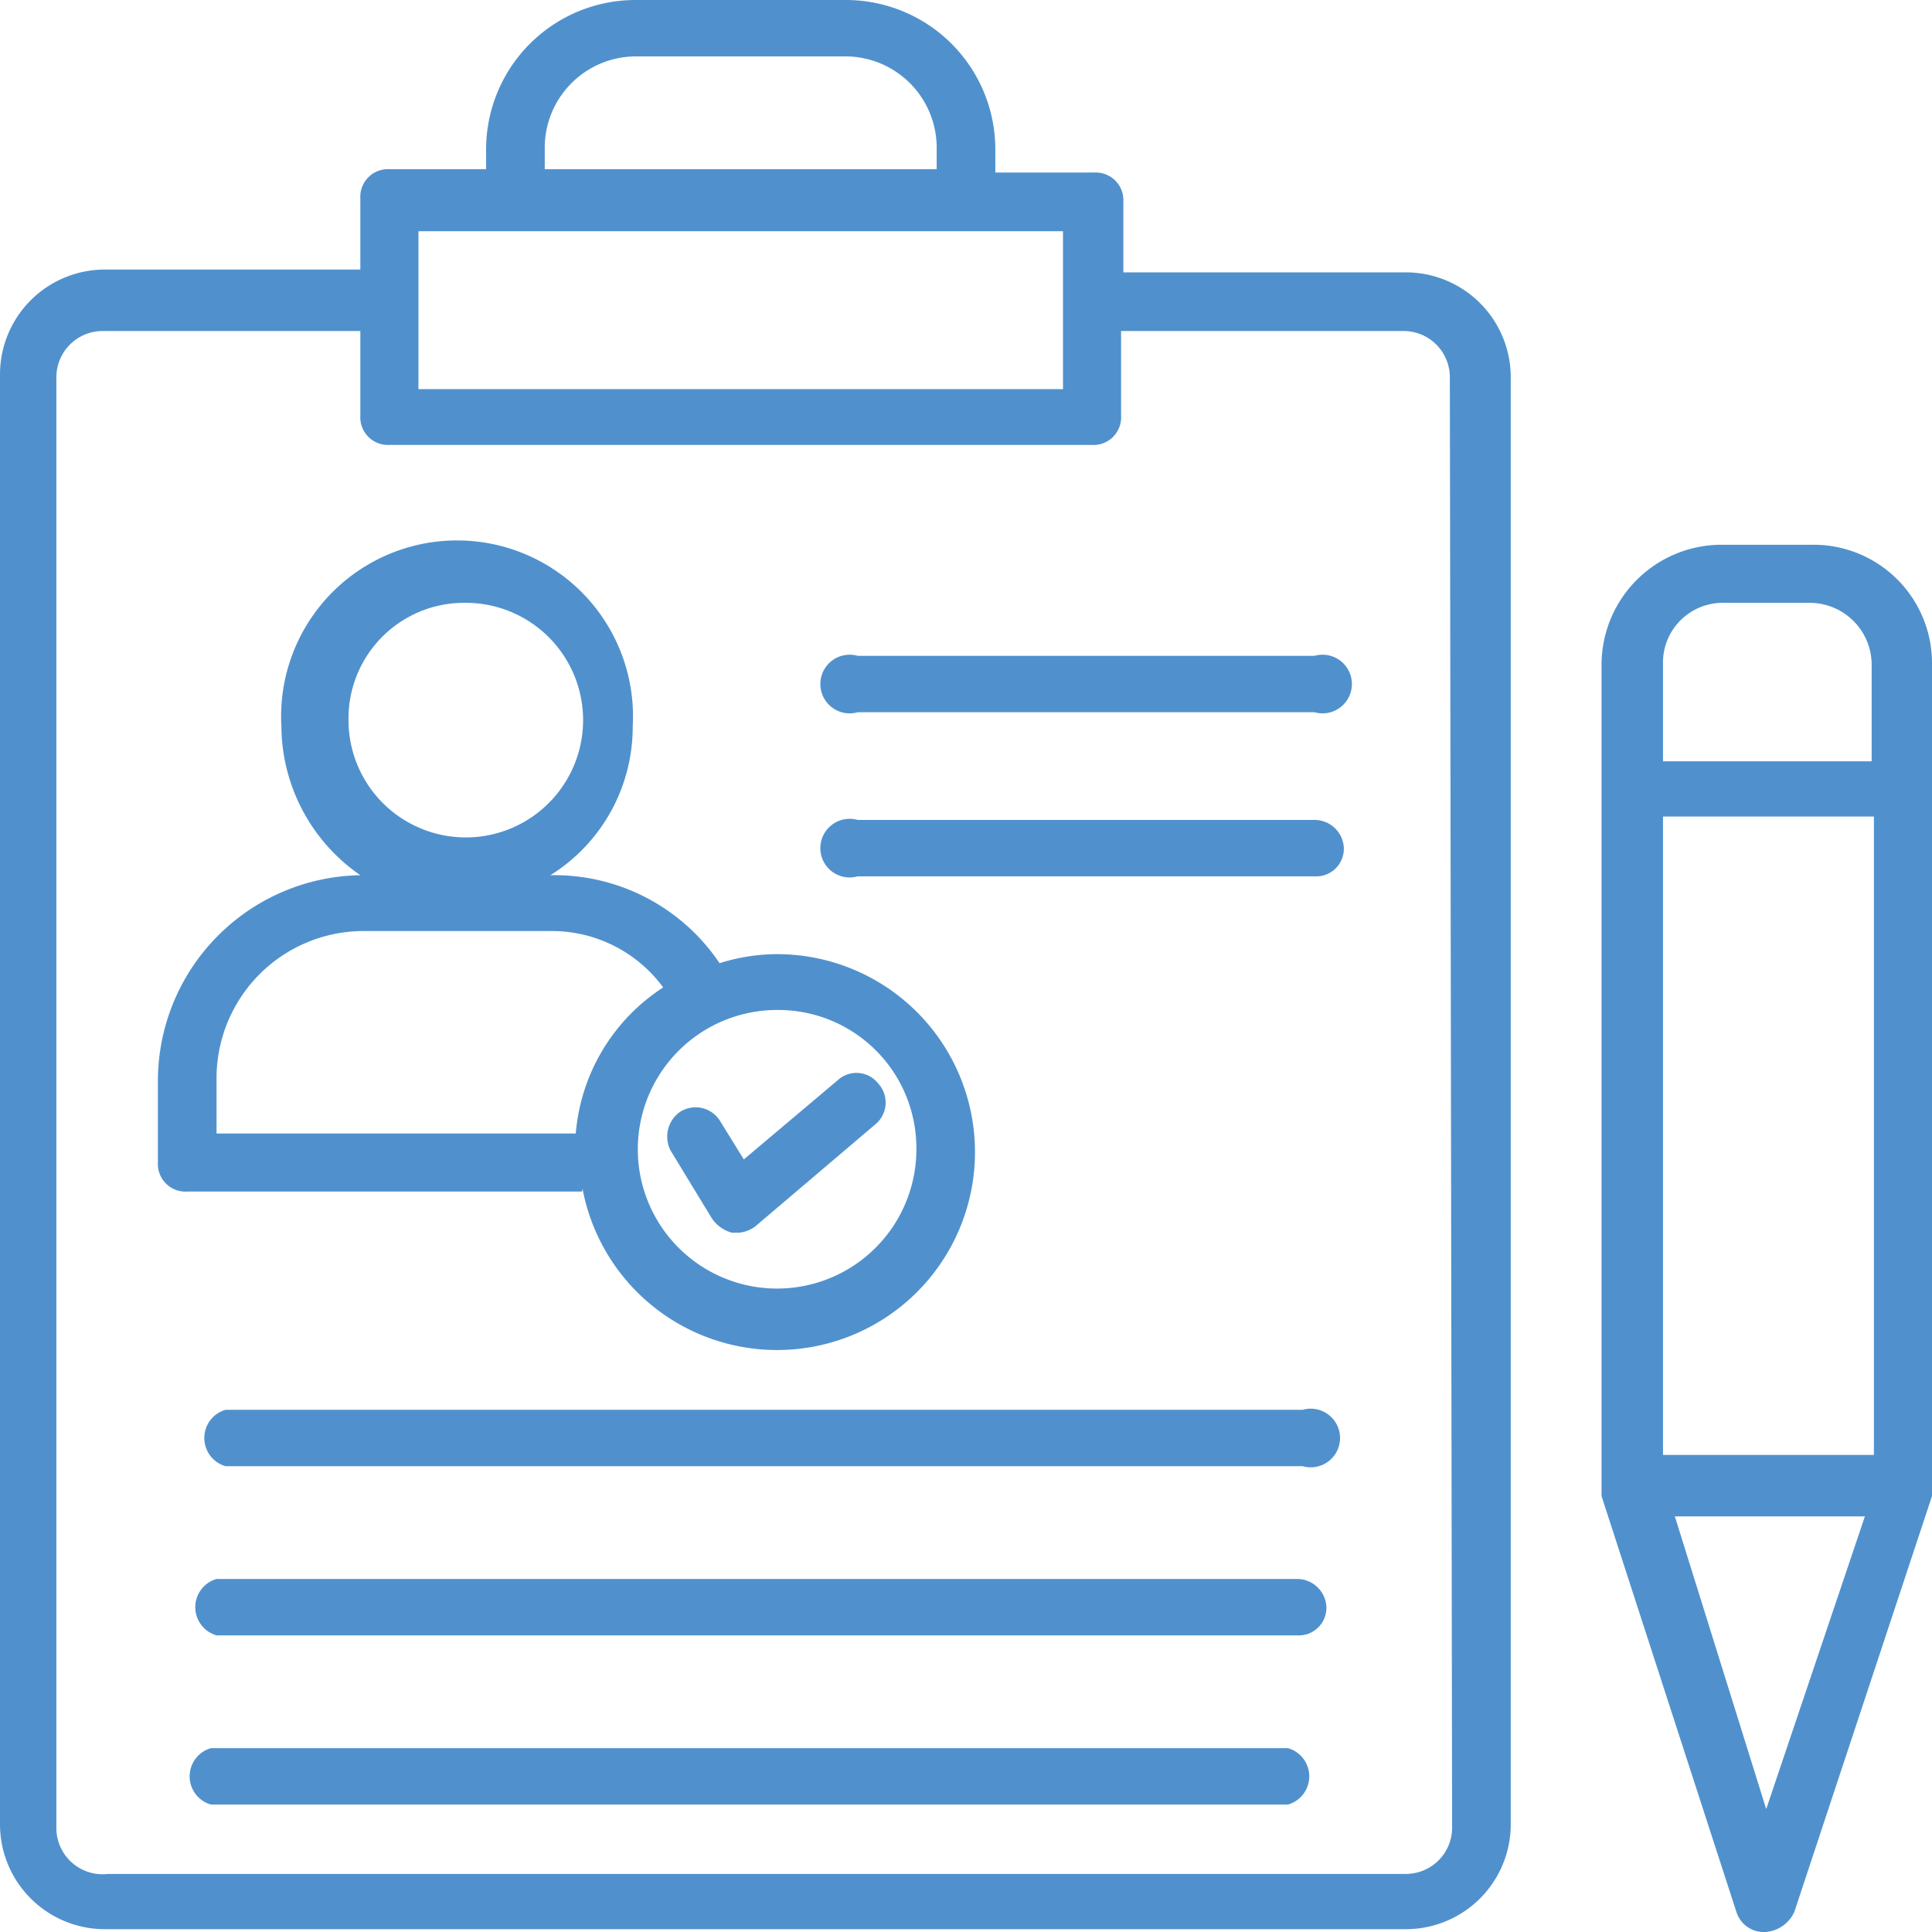 <svg xmlns="http://www.w3.org/2000/svg" viewBox="0 0 34.26 34.26"><defs><style>.cls-1{fill:#5091cd;}</style></defs><title>guardadas-logo</title><g id="Layer_2" data-name="Layer 2"><g id="Capa_2" data-name="Capa 2"><path class="cls-1" d="M24.92,4.83h-5V3.58a.49.49,0,0,0-.52-.52H17.65V2.65A2.65,2.65,0,0,0,15,0H11.27A2.65,2.65,0,0,0,8.62,2.65V3H6.9a.49.49,0,0,0-.51.52V4.78H1.87A1.86,1.86,0,0,0,0,6.65V32.34a1.86,1.86,0,0,0,1.87,1.87H24.92a1.86,1.86,0,0,0,1.87-1.87V6.7A1.86,1.86,0,0,0,24.92,4.83ZM9.66,2.65A1.62,1.62,0,0,1,11.27,1H15a1.62,1.62,0,0,1,1.61,1.61V3H9.66ZM18.85,4.1V6.9H7.42V4.1Zm6.9,28.3a.82.82,0,0,1-.83.83h-23A.82.82,0,0,1,1,32.4V6.7a.82.82,0,0,1,.83-.83H6.39v1.5a.49.49,0,0,0,.51.52H19.36a.49.49,0,0,0,.52-.52V5.87h5a.82.82,0,0,1,.83.83Z"/><path class="cls-1" d="M32.14,9.66H30.53a2.13,2.13,0,0,0-2.13,2.12V26.53l2.39,7.37a.51.51,0,0,0,.52.36.61.61,0,0,0,.51-.36l2.44-7.37V11.78A2.1,2.1,0,0,0,32.14,9.66Zm-2.65,4.82h3.74V25.8H29.49Zm1-3.79h1.61a1.1,1.1,0,0,1,1.09,1.09V13.5H29.49V11.78A1.06,1.06,0,0,1,30.53,10.69Zm.83,21.39L29.7,26.89h3.37Z"/><path class="cls-1" d="M11.89,20.4l.73,1.2a.63.63,0,0,0,.36.26h.1a.55.55,0,0,0,.31-.11l2.13-1.81a.5.5,0,0,0,.05-.73.49.49,0,0,0-.72-.05l-1.66,1.4-.42-.68a.51.51,0,0,0-.73-.15A.54.54,0,0,0,11.89,20.4Z"/><path class="cls-1" d="M10.33,21.08a3.51,3.51,0,1,0,3.43-4.16,3.41,3.41,0,0,0-1,.16,3.53,3.53,0,0,0-3-1.56,3.1,3.1,0,0,0,1.46-2.64,3.12,3.12,0,1,0-6.23,0,3.23,3.23,0,0,0,1.4,2.64A3.65,3.65,0,0,0,2.8,19.16v1.45a.49.49,0,0,0,.52.52h7Zm5.92-.73a2.47,2.47,0,1,1-2.49-2.44A2.45,2.45,0,0,1,16.25,20.35Zm-8-9.66a2.08,2.08,0,1,1-2.07,2.08A2.05,2.05,0,0,1,8.2,10.69ZM3.84,19.1a2.61,2.61,0,0,1,2.6-2.59H9.76a2.45,2.45,0,0,1,2,1,3.42,3.42,0,0,0-1.55,2.59H3.84Z"/><path class="cls-1" d="M23.05,25H4a.52.52,0,0,0,0,1h19.1a.52.52,0,1,0,0-1Z"/><path class="cls-1" d="M23,28H3.84a.52.52,0,0,0,0,1H23a.49.49,0,0,0,.52-.52A.52.52,0,0,0,23,28Z"/><path class="cls-1" d="M22.84,31H3.74a.52.52,0,0,0,0,1h19.1a.52.52,0,0,0,0-1Z"/><path class="cls-1" d="M23.31,11.63h-8.1a.52.52,0,1,0,0,1h8.1a.52.52,0,1,0,0-1Z"/><path class="cls-1" d="M23.31,14.54h-8.1a.52.52,0,1,0,0,1h8.1a.49.49,0,0,0,.52-.51A.52.52,0,0,0,23.31,14.54Z"/></g></g></svg>
